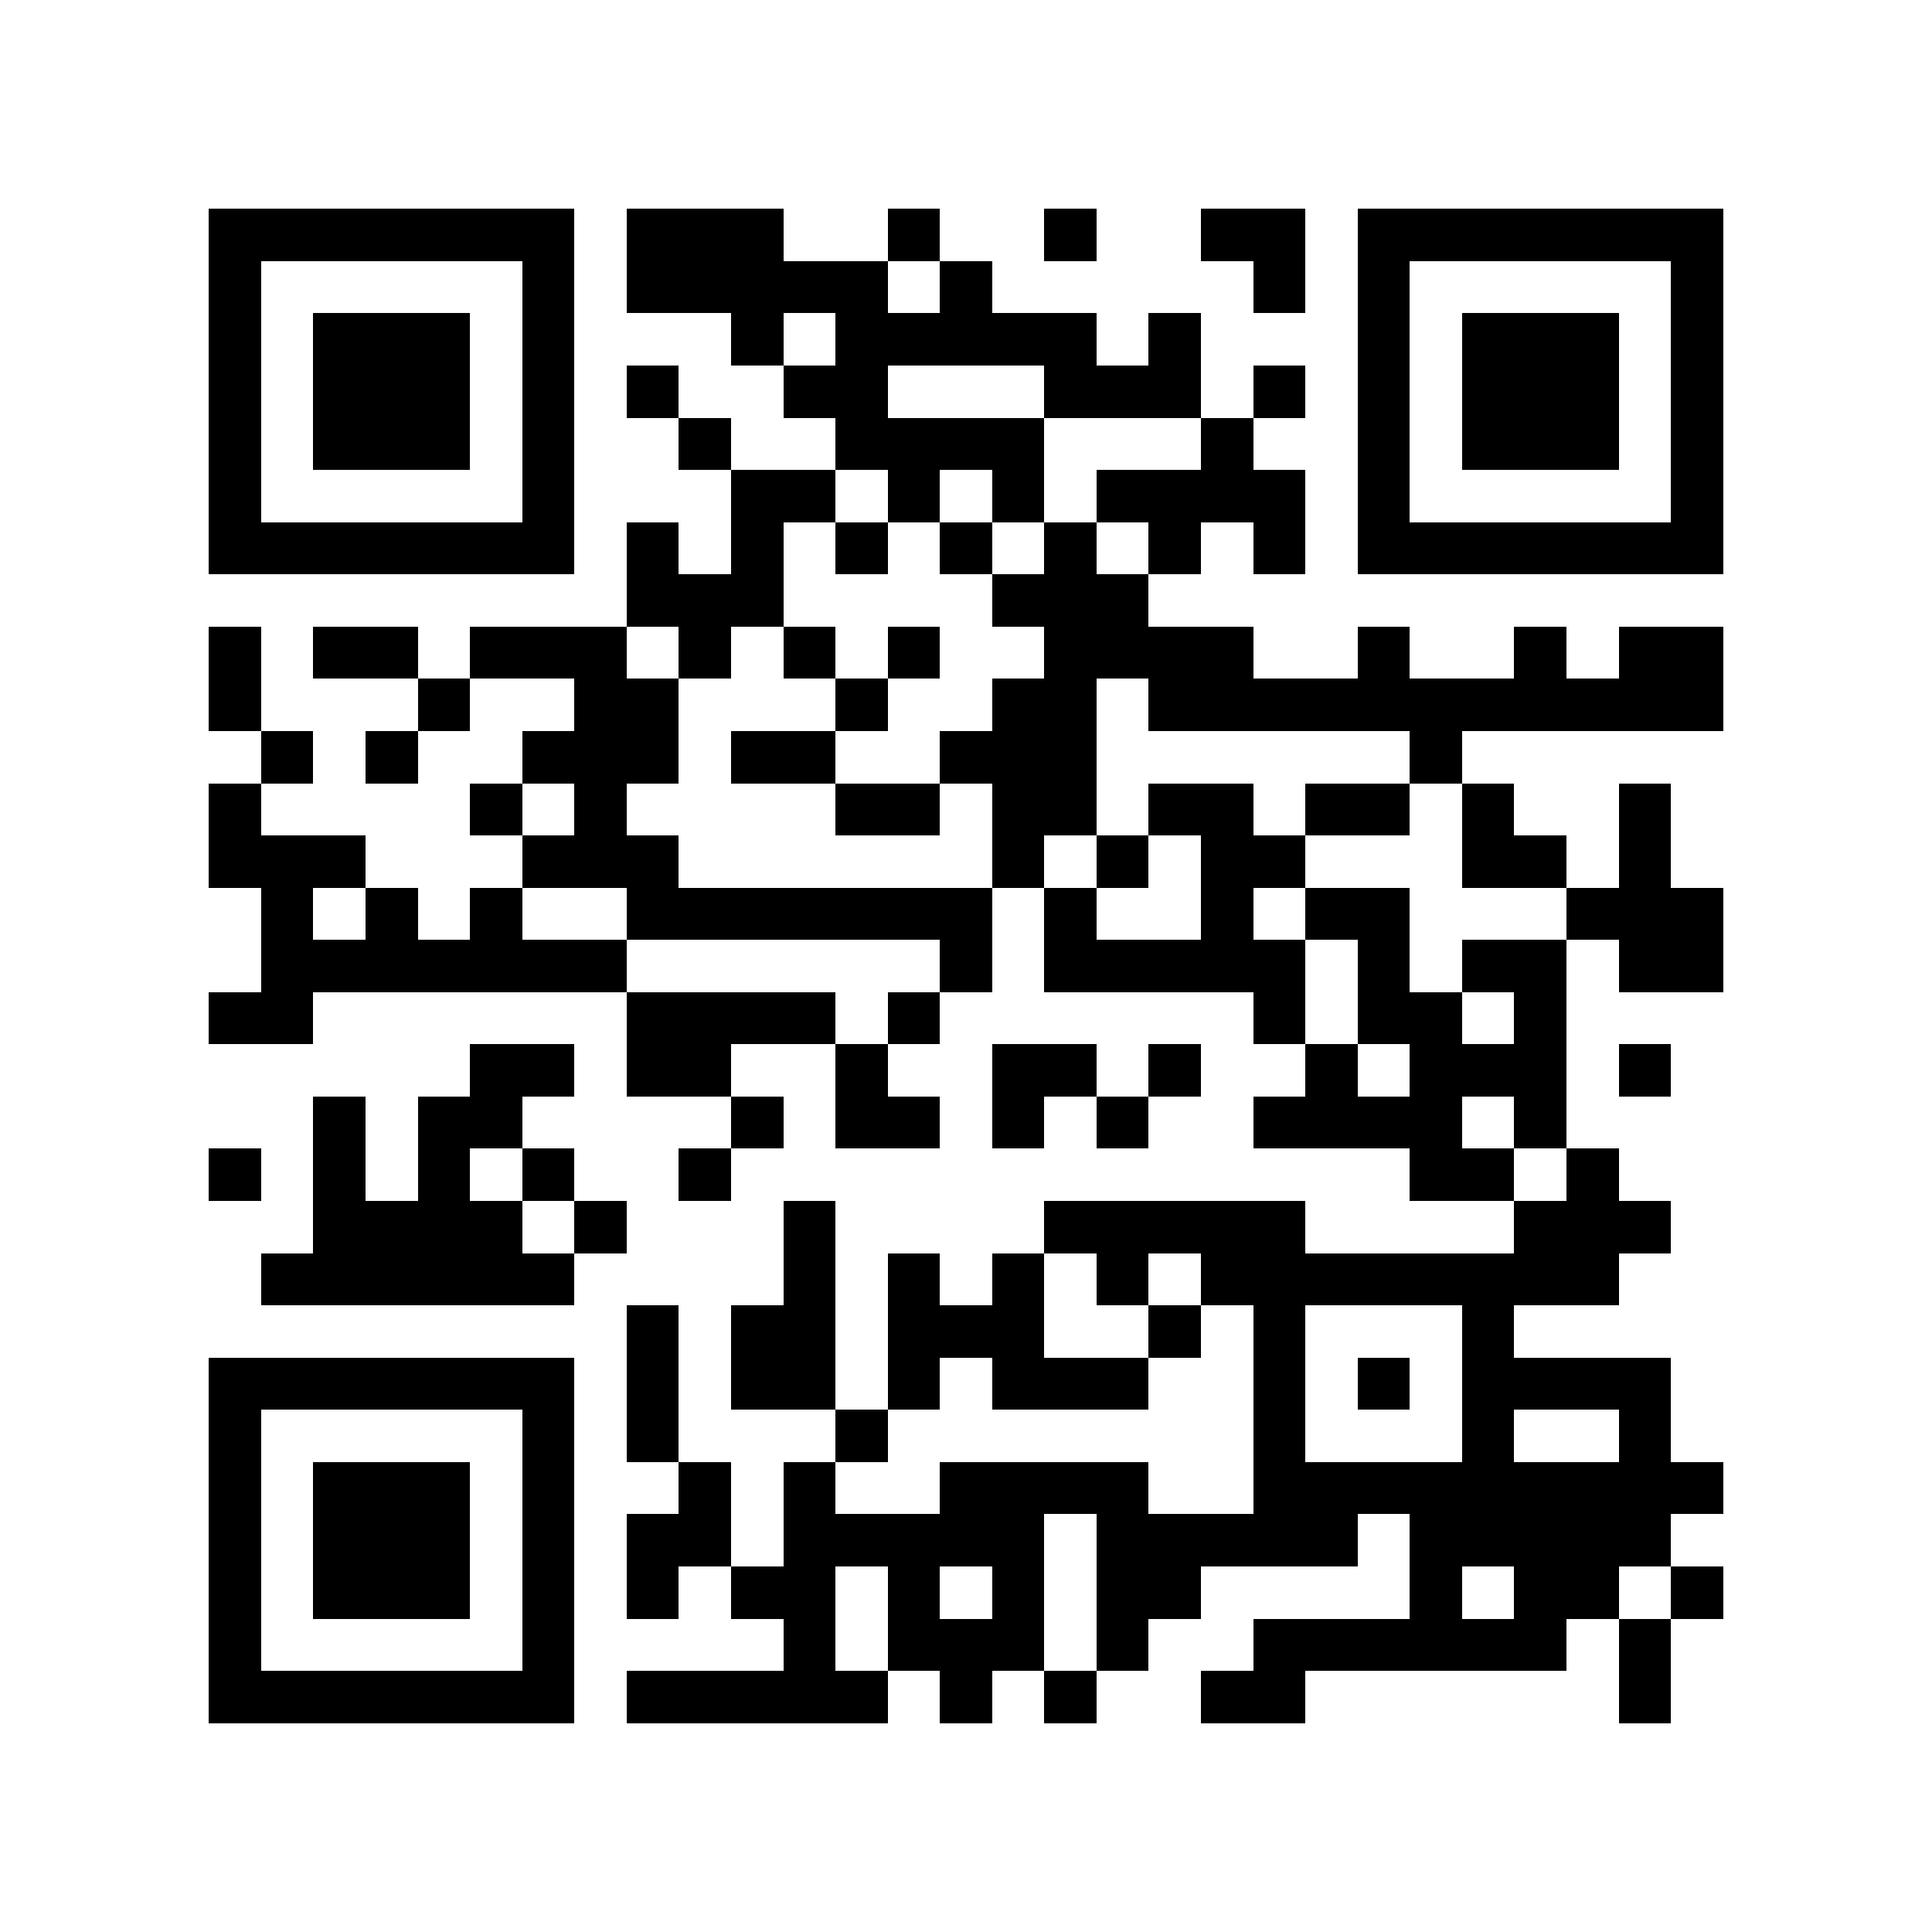 <?xml version="1.0" encoding="utf-8"?><!DOCTYPE svg PUBLIC "-//W3C//DTD SVG 1.1//EN" "http://www.w3.org/Graphics/SVG/1.1/DTD/svg11.dtd"><svg xmlns="http://www.w3.org/2000/svg" viewBox="0 0 37 37" shape-rendering="crispEdges"><path fill="#ffffff" d="M0 0h37v37H0z"/><path stroke="#000000" d="M4 4.5h7m1 0h3m2 0h1m2 0h1m2 0h2m1 0h7M4 5.5h1m5 0h1m1 0h5m1 0h1m5 0h1m1 0h1m5 0h1M4 6.5h1m1 0h3m1 0h1m3 0h1m1 0h5m1 0h1m3 0h1m1 0h3m1 0h1M4 7.5h1m1 0h3m1 0h1m1 0h1m2 0h2m3 0h3m1 0h1m1 0h1m1 0h3m1 0h1M4 8.5h1m1 0h3m1 0h1m2 0h1m2 0h4m3 0h1m2 0h1m1 0h3m1 0h1M4 9.5h1m5 0h1m3 0h2m1 0h1m1 0h1m1 0h4m1 0h1m5 0h1M4 10.5h7m1 0h1m1 0h1m1 0h1m1 0h1m1 0h1m1 0h1m1 0h1m1 0h7M12 11.5h3m4 0h3M4 12.5h1m1 0h2m1 0h3m1 0h1m1 0h1m1 0h1m2 0h4m2 0h1m2 0h1m1 0h2M4 13.5h1m3 0h1m2 0h2m3 0h1m2 0h2m1 0h11M5 14.5h1m1 0h1m2 0h3m1 0h2m2 0h3m6 0h1M4 15.5h1m4 0h1m1 0h1m4 0h2m1 0h2m1 0h2m1 0h2m1 0h1m2 0h1M4 16.5h3m3 0h3m6 0h1m1 0h1m1 0h2m3 0h2m1 0h1M5 17.5h1m1 0h1m1 0h1m2 0h7m1 0h1m2 0h1m1 0h2m3 0h3M5 18.5h7m6 0h1m1 0h5m1 0h1m1 0h2m1 0h2M4 19.5h2m6 0h4m1 0h1m6 0h1m1 0h2m1 0h1M9 20.5h2m1 0h2m2 0h1m2 0h2m1 0h1m2 0h1m1 0h3m1 0h1M6 21.5h1m1 0h2m4 0h1m1 0h2m1 0h1m1 0h1m2 0h4m1 0h1M4 22.5h1m1 0h1m1 0h1m1 0h1m2 0h1m13 0h2m1 0h1M6 23.5h4m1 0h1m3 0h1m4 0h5m4 0h3M5 24.5h6m4 0h1m1 0h1m1 0h1m1 0h1m1 0h8M12 25.5h1m1 0h2m1 0h3m2 0h1m1 0h1m3 0h1M4 26.5h7m1 0h1m1 0h2m1 0h1m1 0h3m2 0h1m1 0h1m1 0h4M4 27.5h1m5 0h1m1 0h1m3 0h1m7 0h1m3 0h1m2 0h1M4 28.5h1m1 0h3m1 0h1m2 0h1m1 0h1m2 0h4m2 0h9M4 29.5h1m1 0h3m1 0h1m1 0h2m1 0h5m1 0h5m1 0h5M4 30.5h1m1 0h3m1 0h1m1 0h1m1 0h2m1 0h1m1 0h1m1 0h2m4 0h1m1 0h2m1 0h1M4 31.5h1m5 0h1m4 0h1m1 0h3m1 0h1m2 0h6m1 0h1M4 32.5h7m1 0h5m1 0h1m1 0h1m2 0h2m6 0h1"/></svg>
